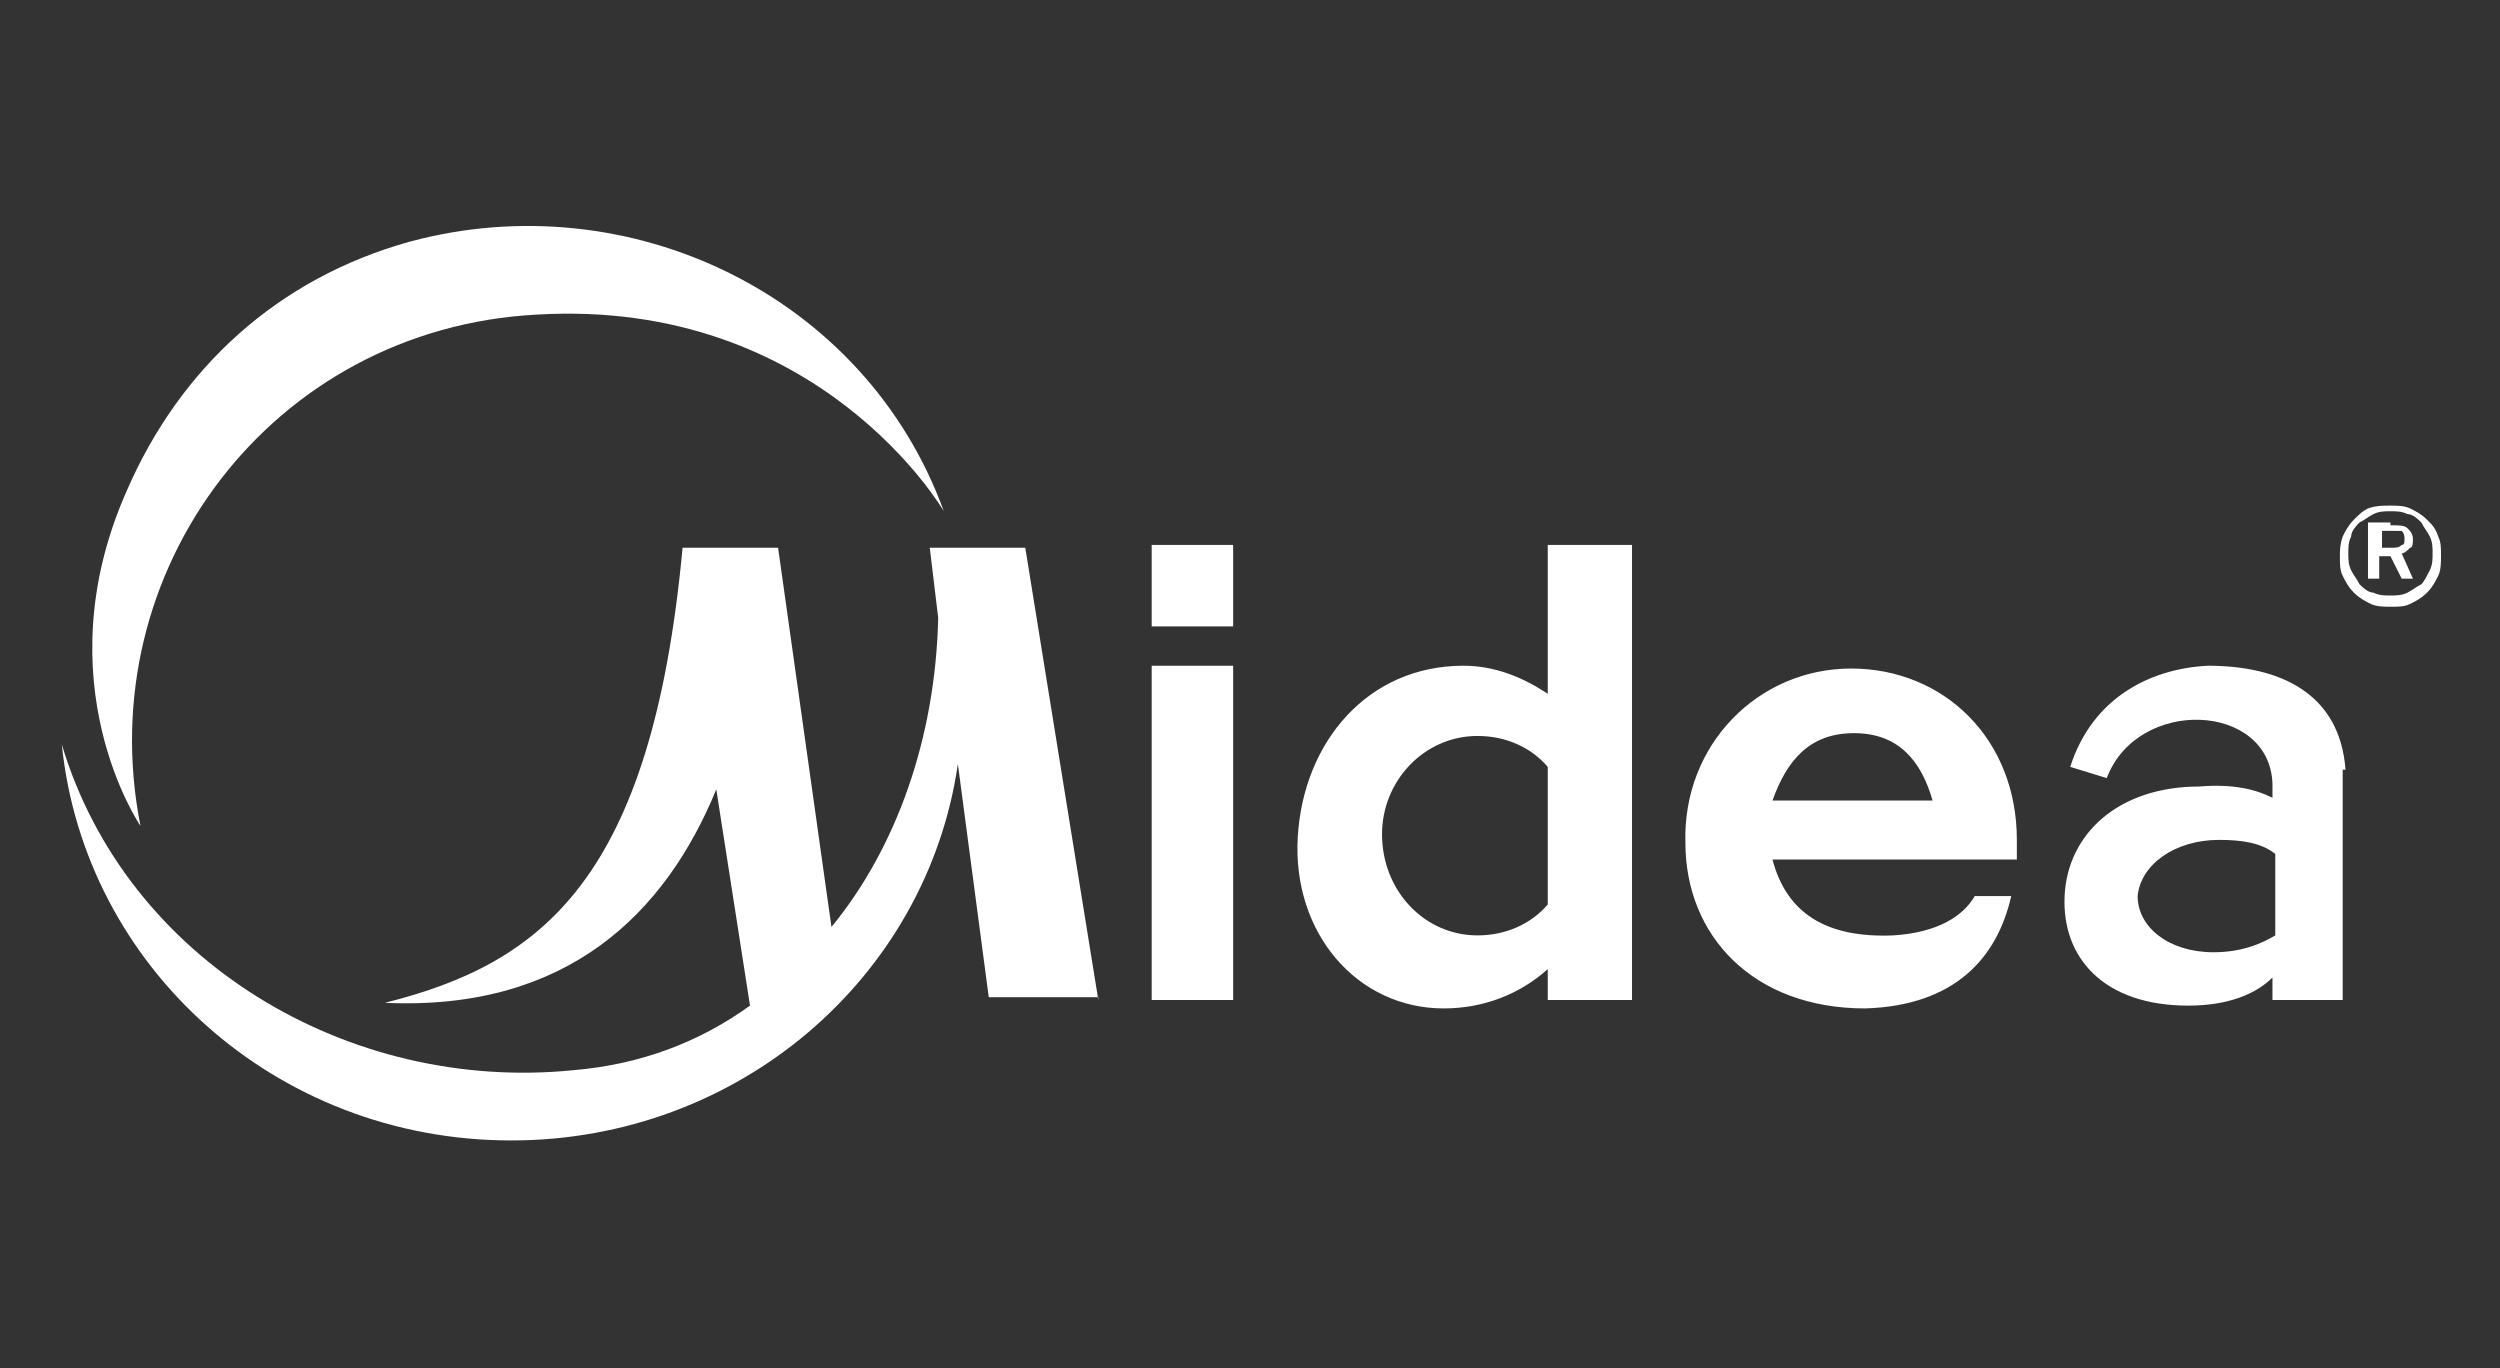 <?xml version="1.0" encoding="utf-8"?>
<!-- Generator: Adobe Illustrator 19.0.0, SVG Export Plug-In . SVG Version: 6.00 Build 0)  -->
<svg version="1.1" id="Capa_1" xmlns="http://www.w3.org/2000/svg" xmlns:xlink="http://www.w3.org/1999/xlink" x="0px" y="0px"
	 viewBox="0 0 89 48.7" style="enable-background:new 0 0 89 48.7;" xml:space="preserve">
<rect x="0" y="0" width="89" height="48.7" fill="#333333" stroke="none"/>
<style type="text/css">
	.st0{fill-rule:evenodd;clip-rule:evenodd;fill:#FFFFFF;}
</style>
<path id="XMLID_2293_" class="st0" d="M39.1,35.6l-2.6-16.1h-3.4l0.3,2.5c-0.1,4.3-1.5,8.2-3.8,11l-1.9-13.5h-3.4
	c-1.1,11.8-5,14.8-10.6,16.2c6.5,0.3,10-3.2,11.8-7.6l1.2,7.7c-1.8,1.3-3.9,2.1-6.3,2.3c-8,0.8-15.9-3.9-18.2-11.6
	c0.8,7.9,7.6,14.1,16,14.1c8.1,0,14.8-5.8,15.9-13.4l1.1,8.3H39.1L39.1,35.6z M85.1,18.9h-0.3v0.6h0.3c0.2,0,0.3,0,0.4-0.1
	c0.1,0,0.1-0.1,0.1-0.2c0-0.1,0-0.2-0.1-0.3C85.4,18.9,85.2,18.9,85.1,18.9L85.1,18.9z M85.1,18.7c0.3,0,0.5,0,0.6,0.1
	c0.1,0.1,0.2,0.2,0.2,0.4c0,0.1,0,0.3-0.1,0.3c-0.1,0.1-0.2,0.2-0.3,0.2l0.4,0.9h-0.4l-0.4-0.8h-0.4v0.8h-0.4v-2H85.1L85.1,18.7z
	 M86.6,19.7c0-0.2,0-0.4-0.1-0.6c-0.1-0.2-0.2-0.3-0.3-0.5c-0.1-0.1-0.3-0.3-0.5-0.3c-0.2-0.1-0.4-0.1-0.6-0.1c-0.2,0-0.4,0-0.6,0.1
	c-0.2,0.1-0.3,0.2-0.5,0.3c-0.1,0.1-0.3,0.3-0.3,0.5c-0.1,0.2-0.1,0.4-0.1,0.6c0,0.2,0,0.4,0.1,0.6c0.1,0.2,0.2,0.3,0.3,0.5
	c0.1,0.1,0.3,0.3,0.5,0.3c0.2,0.1,0.4,0.1,0.6,0.1c0.2,0,0.4,0,0.6-0.1c0.2-0.1,0.3-0.2,0.5-0.3c0.1-0.1,0.2-0.3,0.3-0.5
	C86.6,20.1,86.6,19.9,86.6,19.7L86.6,19.7z M85.1,18c0.2,0,0.5,0,0.7,0.1c0.2,0.1,0.4,0.2,0.6,0.4c0.2,0.2,0.3,0.3,0.4,0.6
	c0.1,0.2,0.1,0.4,0.1,0.7c0,0.2,0,0.5-0.1,0.7c-0.1,0.2-0.2,0.4-0.4,0.6c-0.2,0.2-0.4,0.3-0.6,0.4c-0.2,0.1-0.4,0.1-0.7,0.1
	c-0.2,0-0.5,0-0.7-0.1c-0.2-0.1-0.4-0.2-0.6-0.4c-0.2-0.2-0.3-0.4-0.4-0.6c-0.1-0.2-0.1-0.4-0.1-0.7c0-0.2,0-0.4,0.1-0.7
	c0.1-0.2,0.2-0.4,0.4-0.6c0.2-0.2,0.3-0.3,0.5-0.4C84.6,18,84.8,18,85.1,18L85.1,18z M83.5,27.4c-0.2-2.7-2.3-3.7-4.9-3.7
	c-2,0.1-4.1,1.1-4.9,3.6l1.3,0.4c1.1-2.9,5.8-2.7,5.9,0.2v0.5c-0.6-0.3-1.4-0.5-2.6-0.4c-2.9,0-4.7,1.7-4.8,3.9
	c-0.1,2.2,1.4,3.9,4.4,3.9c1.4,0,2.4-0.4,3-1v0.8h2.5V27.4L83.5,27.4z M79,29.9c0.8,0,1.5,0.1,2,0.5v2.9c-0.5,0.3-1.2,0.6-2.2,0.6
	c-1.6,0-2.7-0.9-2.7-2C76.2,30.8,77.4,29.9,79,29.9L79,29.9z M65.9,23.8c3.3,0,5.9,2.5,5.9,6.1c0,0.2,0,0.5,0,0.7h-8.7
	c0.5,1.9,1.9,2.8,4.3,2.7c1.6-0.1,2.5-0.7,2.9-1.4h1.3c-0.5,2.2-2,3.9-5.2,4c-4,0-6.4-2.6-6.4-5.9C59.9,26.5,62.6,23.8,65.9,23.8
	L65.9,23.8z M66,26.1c1.6,0,2.4,1,2.8,2.4h-5.7C63.6,27.1,64.4,26.1,66,26.1L66,26.1z M5,29.4c0,0-3.5-5.1-0.5-11.9
	c1.9-4.4,5.4-7.6,10.1-8.9c7.8-2.1,16.2,1.9,19,9.6c0,0-4.4-7.6-14.5-7C9.7,11.7,3.2,20.3,5,29.4L5,29.4z M52.6,26.2
	c1,0,1.9,0.4,2.5,1.1v4.9c-0.6,0.7-1.5,1.1-2.5,1.1c-1.9,0-3.4-1.6-3.4-3.6C49.2,27.8,50.7,26.2,52.6,26.2L52.6,26.2z M55.1,19.4h3
	v16.2h-3v-1.1c-1,0.9-2.3,1.4-3.7,1.4c-3.1,0-5.4-2.7-5.2-6.1s2.5-6.1,5.9-6.1c1.1,0,2.1,0.4,3,1V19.4L55.1,19.4z M41,23.7h2.9v11.9
	H41V23.7L41,23.7z M41,19.4h2.9v2.9H41V19.4L41,19.4z"/>
</svg>
